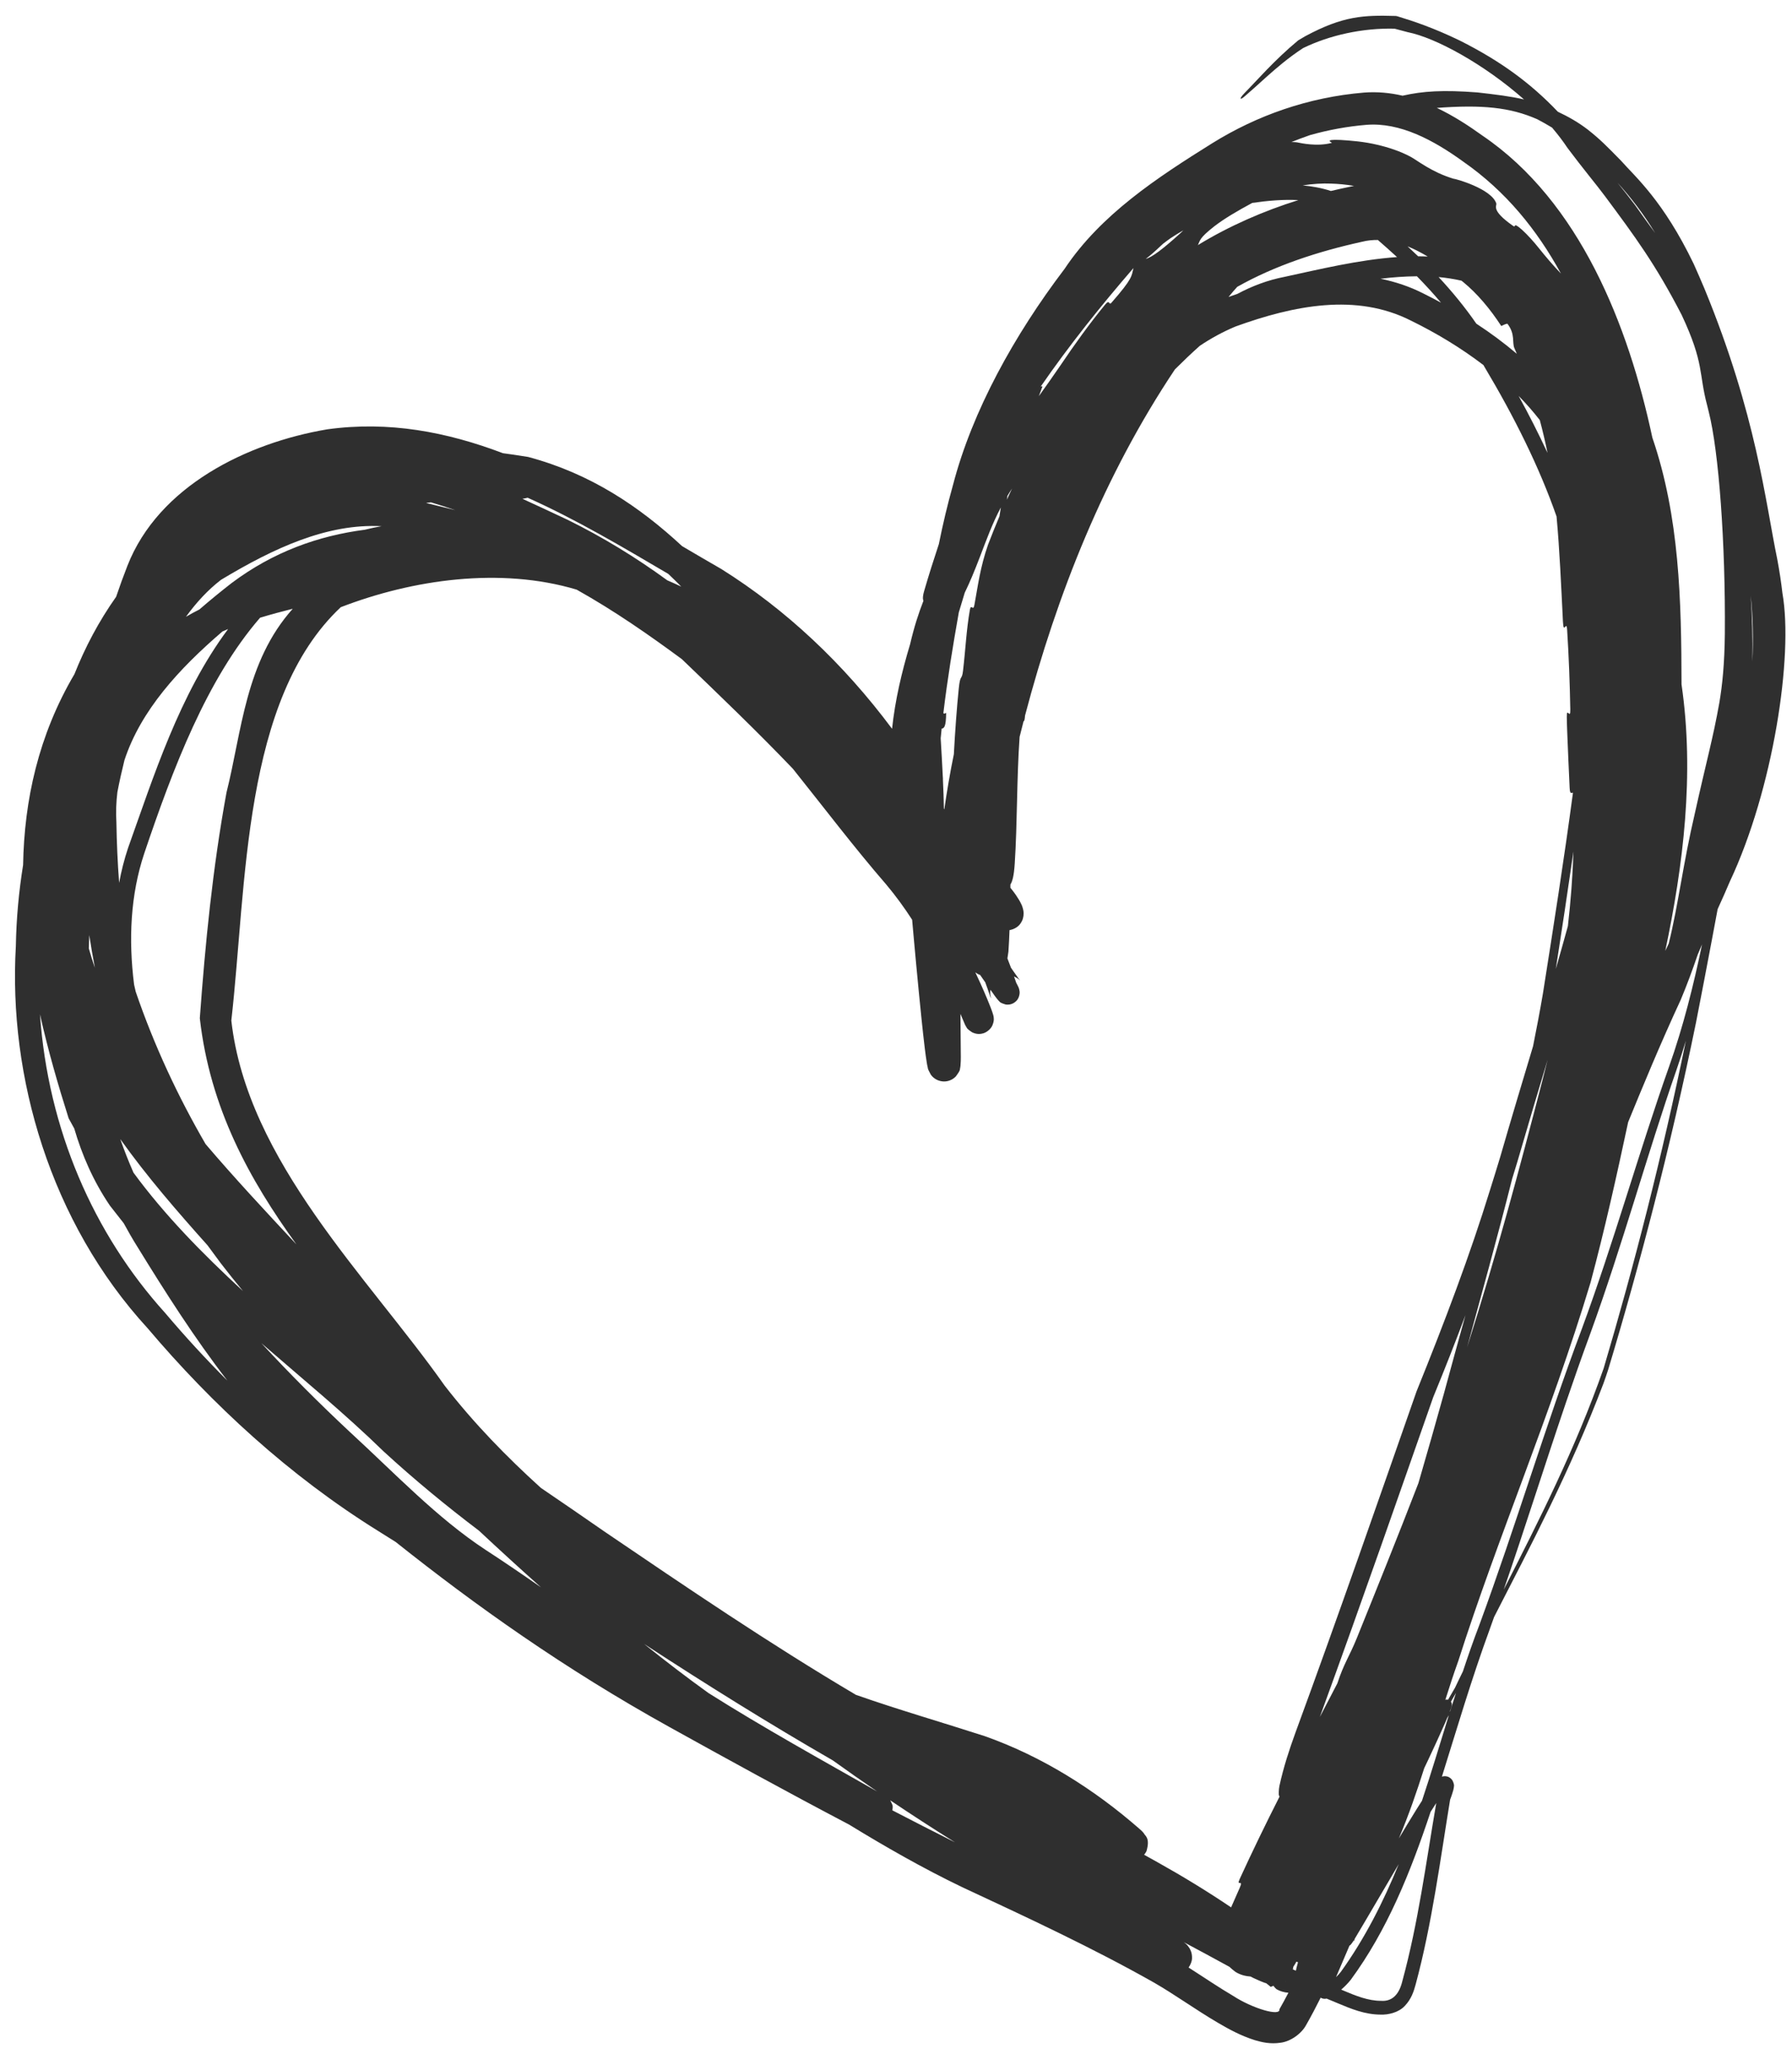 <svg width="46" height="53" viewBox="0 0 46 53" fill="none" xmlns="http://www.w3.org/2000/svg">
<path d="M35.828 0.41C35.836 0.411 35.857 0.414 35.864 0.416C36.273 0.541 36.778 0.705 37.473 1.041C38.525 1.57 39.294 2.137 39.989 2.867C40.269 2.999 40.519 3.142 40.762 3.329C41.076 3.578 41.224 3.729 41.613 4.126C41.977 4.54 42.693 5.144 43.479 6.777C43.567 6.974 43.658 7.182 43.752 7.405C45.088 10.651 45.315 12.87 45.622 14.352C45.681 14.665 45.723 14.952 45.754 15.219C46.04 16.838 45.516 20.262 44.403 22.625C44.312 22.843 44.204 23.082 44.091 23.331C44.041 23.595 43.992 23.859 43.943 24.121C43.807 24.838 43.672 25.55 43.535 26.245C42.875 29.468 42.094 32.449 41.281 35.149C41.244 35.265 41.202 35.386 41.161 35.5C40.306 37.754 39.272 39.705 38.352 41.497C38.316 41.596 38.282 41.696 38.246 41.795C37.773 43.085 37.398 44.365 37.013 45.593C37.042 45.583 37.086 45.574 37.143 45.587C37.21 45.6 37.269 45.661 37.283 45.688C37.351 45.821 37.314 45.856 37.319 45.873C37.316 45.895 37.311 45.916 37.306 45.937C37.297 45.97 37.291 45.992 37.28 46.023C37.261 46.083 37.247 46.123 37.224 46.183C36.98 47.669 36.758 49.379 36.338 50.93C36.29 51.107 36.227 51.3 36.064 51.472C35.899 51.652 35.625 51.706 35.445 51.699C35.034 51.699 34.675 51.547 34.349 51.411C34.249 51.37 34.15 51.328 34.051 51.287C34.046 51.288 34.04 51.291 34.034 51.292C34.012 51.294 33.983 51.299 33.93 51.279C33.92 51.276 33.911 51.27 33.901 51.264C33.784 51.498 33.661 51.733 33.528 51.966C33.41 52.187 33.128 52.391 32.867 52.421C32.608 52.459 32.4 52.41 32.215 52.356C31.847 52.241 31.55 52.075 31.259 51.906C30.683 51.567 30.156 51.184 29.626 50.879C28.047 49.986 26.372 49.208 24.692 48.425C23.689 47.943 22.732 47.395 21.795 46.822C20.146 45.955 18.621 45.116 17.177 44.315C14.474 42.815 12.208 41.201 10.157 39.57C10.007 39.476 9.856 39.382 9.706 39.287C7.417 37.864 5.443 36.037 3.79 34.086C1.29 31.364 0.211 27.621 0.407 24.277C0.419 23.568 0.484 22.875 0.593 22.198C0.622 20.539 0.986 18.869 1.911 17.299C2.184 16.613 2.533 15.948 2.981 15.315C3.07 15.05 3.167 14.785 3.27 14.521C4.071 12.472 6.346 11.365 8.397 11.018C9.979 10.798 11.466 11.083 12.91 11.63C12.982 11.64 13.053 11.649 13.124 11.66C13.269 11.681 13.416 11.704 13.557 11.726C15.16 12.153 16.414 13 17.508 14.014C17.843 14.211 18.179 14.409 18.516 14.602C20.175 15.642 21.645 17.021 22.899 18.702C22.976 17.972 23.147 17.244 23.36 16.539C23.475 16.052 23.575 15.755 23.704 15.418C23.695 15.39 23.671 15.342 23.726 15.155C23.839 14.765 23.966 14.366 24.1 13.962C24.203 13.45 24.323 12.943 24.463 12.446C24.957 10.547 26.038 8.596 27.327 6.9C28.256 5.505 29.709 4.555 31.116 3.677C32.264 2.963 33.586 2.495 35.013 2.376C35.355 2.35 35.686 2.382 36.004 2.456C36.522 2.337 37.05 2.305 37.926 2.372C38.392 2.425 38.778 2.472 39.121 2.552C38.107 1.655 36.86 0.969 36.134 0.825C36.023 0.795 35.911 0.765 35.798 0.736C34.978 0.716 34.131 0.902 33.45 1.234C33.077 1.477 32.761 1.749 32.51 1.974C32.279 2.182 32.096 2.348 31.952 2.471C31.892 2.523 31.857 2.54 31.848 2.531C31.838 2.52 31.868 2.469 31.939 2.396C32.264 2.068 32.698 1.557 33.324 1.036C33.327 1.034 33.333 1.031 33.336 1.029C33.392 0.995 33.449 0.961 33.507 0.928C34.485 0.404 35.005 0.387 35.828 0.41ZM30.397 49.847C30.407 49.855 30.419 49.864 30.435 49.877C30.442 49.884 30.451 49.892 30.461 49.901C30.473 49.917 30.471 49.901 30.534 49.995C30.559 50.04 30.601 50.112 30.599 50.246C30.6 50.327 30.561 50.418 30.511 50.491C30.905 50.742 31.277 50.997 31.657 51.22C32.151 51.542 32.874 51.755 32.842 51.562C32.922 51.423 32.998 51.281 33.073 51.138C32.961 51.13 32.851 51.097 32.765 51.045C32.729 51.013 32.705 50.984 32.689 50.959C32.642 50.978 32.586 51.001 32.619 50.987C32.572 50.949 32.534 50.918 32.504 50.894C32.487 50.889 32.475 50.886 32.459 50.881C32.411 50.864 32.384 50.852 32.352 50.839C32.281 50.809 32.24 50.79 32.178 50.761C32.152 50.748 32.127 50.734 32.102 50.722C31.977 50.714 31.839 50.681 31.713 50.602C31.652 50.556 31.601 50.513 31.558 50.472C31.169 50.259 30.777 50.047 30.382 49.837C30.386 49.84 30.391 49.842 30.397 49.847ZM36.723 46.495C36.198 48.073 35.602 49.542 34.674 50.805C34.599 50.899 34.516 50.981 34.428 51.058C34.449 51.066 34.469 51.075 34.49 51.084C34.806 51.218 35.125 51.346 35.446 51.345C35.759 51.37 35.923 51.15 35.997 50.842C36.407 49.336 36.598 47.843 36.868 46.27C36.819 46.345 36.771 46.42 36.723 46.495ZM33.005 50.856C32.999 50.861 33.007 50.862 33.008 50.852L33.006 50.852C33.006 50.853 33.005 50.855 33.005 50.856ZM34.774 49.756C34.766 49.787 34.758 49.814 34.758 49.823C34.757 49.821 34.76 49.826 34.753 49.79L34.752 49.793C34.728 49.831 34.715 49.85 34.686 49.888C34.661 49.907 34.685 49.903 34.641 49.928C34.524 50.198 34.408 50.469 34.295 50.738C34.339 50.695 34.381 50.65 34.418 50.603C35.037 49.743 35.509 48.808 35.905 47.837C35.526 48.475 35.156 49.117 34.774 49.756ZM33.23 50.424C33.22 50.439 33.21 50.455 33.2 50.47C33.197 50.489 33.192 50.512 33.186 50.538C33.212 50.549 33.239 50.561 33.266 50.572C33.27 50.549 33.275 50.525 33.28 50.5C33.292 50.451 33.305 50.402 33.319 50.355C33.306 50.351 33.292 50.347 33.279 50.34C33.262 50.367 33.247 50.396 33.23 50.424ZM36.219 8.228C34.817 7.516 33.213 7.836 31.715 8.379C31.394 8.513 31.088 8.68 30.799 8.874C30.584 9.065 30.371 9.269 30.16 9.479C28.349 12.189 27.135 15.24 26.312 18.364C26.31 18.379 26.309 18.394 26.308 18.409C26.301 18.485 26.288 18.507 26.274 18.511C26.24 18.643 26.206 18.776 26.173 18.909C26.097 19.991 26.115 21.141 26.048 22.16C26.027 22.487 25.986 22.62 25.937 22.699C25.936 22.726 25.936 22.754 25.936 22.781C25.964 22.818 25.995 22.854 26.024 22.893C26.066 22.951 26.109 23.011 26.151 23.082C26.174 23.119 26.196 23.157 26.221 23.212C26.233 23.24 26.247 23.27 26.262 23.331C26.268 23.361 26.281 23.399 26.273 23.494C26.265 23.545 26.257 23.622 26.178 23.722C26.111 23.808 25.997 23.855 25.914 23.868C25.907 24.05 25.899 24.234 25.886 24.419C25.879 24.477 25.871 24.532 25.86 24.595C25.891 24.674 25.922 24.753 25.951 24.833C25.965 24.853 25.979 24.873 25.993 24.894C26.045 24.967 26.092 25.035 26.142 25.105C26.152 25.122 26.224 25.206 26.166 25.144C26.154 25.133 26.14 25.119 26.096 25.092C26.081 25.087 26.06 25.072 26.029 25.058C26.048 25.112 26.069 25.165 26.086 25.22C26.099 25.245 26.111 25.266 26.121 25.286C26.129 25.302 26.136 25.318 26.144 25.335C26.146 25.344 26.155 25.345 26.171 25.431C26.173 25.456 26.182 25.491 26.156 25.574C26.141 25.615 26.12 25.672 26.034 25.731C25.953 25.785 25.861 25.787 25.813 25.777C25.636 25.725 25.665 25.698 25.638 25.684C25.566 25.603 25.557 25.582 25.527 25.544C25.491 25.493 25.458 25.447 25.425 25.399C25.423 25.413 25.422 25.426 25.42 25.436C25.415 25.508 25.424 25.538 25.428 25.561C25.448 25.643 25.447 25.623 25.448 25.63C25.447 25.628 25.445 25.625 25.444 25.621C25.438 25.611 25.43 25.594 25.419 25.573C25.379 25.45 25.335 25.328 25.291 25.208C25.248 25.146 25.204 25.083 25.16 25.02C25.107 25.002 25.069 24.977 25.036 24.952C25.082 25.049 25.128 25.147 25.172 25.245C25.23 25.375 25.288 25.507 25.343 25.64C25.371 25.707 25.398 25.773 25.425 25.843C25.438 25.877 25.452 25.913 25.465 25.95C25.473 25.971 25.478 25.986 25.487 26.018C25.49 26.025 25.491 26.028 25.496 26.046C25.498 26.054 25.5 26.064 25.503 26.077C25.505 26.089 25.504 26.074 25.509 26.12C25.507 26.15 25.527 26.177 25.475 26.312C25.449 26.377 25.348 26.501 25.202 26.526C25.066 26.555 24.955 26.491 24.949 26.488C24.79 26.382 24.825 26.372 24.802 26.351C24.791 26.333 24.793 26.334 24.789 26.327C24.784 26.317 24.779 26.308 24.774 26.3C24.735 26.205 24.694 26.112 24.654 26.019C24.657 26.385 24.661 26.753 24.664 27.121C24.663 27.198 24.665 27.245 24.655 27.352C24.653 27.37 24.651 27.39 24.645 27.419C24.631 27.434 24.679 27.436 24.534 27.625C24.491 27.671 24.406 27.734 24.288 27.749C24.173 27.767 24.053 27.718 24.01 27.688C23.94 27.642 23.911 27.601 23.891 27.573C23.784 27.375 23.831 27.433 23.813 27.388C23.8 27.333 23.797 27.31 23.79 27.27C23.768 27.134 23.754 27.022 23.738 26.895C23.709 26.654 23.683 26.415 23.658 26.176C23.609 25.7 23.563 25.227 23.519 24.758C23.482 24.371 23.449 23.985 23.414 23.602C23.212 23.29 22.993 22.988 22.749 22.698C21.927 21.749 21.151 20.725 20.354 19.729C19.451 18.785 18.484 17.856 17.503 16.915C16.677 16.306 15.784 15.681 14.802 15.131C12.846 14.546 10.596 14.869 8.747 15.582C6.222 17.955 6.335 22.706 5.938 26.189C6.346 29.807 9.454 32.777 11.415 35.559C12.172 36.535 13.014 37.394 13.884 38.182C14.436 38.559 14.992 38.937 15.544 39.322C17.614 40.727 19.744 42.176 21.971 43.493C23.045 43.87 24.163 44.193 25.279 44.553C26.747 45.072 28.083 45.913 29.246 46.929C29.287 46.965 29.323 46.996 29.363 47.047C29.386 47.11 29.533 47.154 29.429 47.507C29.412 47.542 29.39 47.571 29.369 47.597C29.484 47.661 29.599 47.725 29.714 47.789C30.355 48.147 30.984 48.53 31.602 48.947C31.676 48.776 31.75 48.609 31.822 48.448C31.935 48.197 31.722 48.439 31.825 48.213C32.149 47.507 32.493 46.799 32.845 46.105C32.809 46.041 32.834 46.014 32.825 45.994C32.827 45.918 32.833 45.889 32.842 45.831C32.95 45.342 33.091 44.911 33.253 44.465C34.375 41.409 35.395 38.469 36.362 35.706C37.088 33.913 37.734 32.207 38.252 30.525C38.341 30.241 38.427 29.966 38.512 29.683C38.789 28.722 39.074 27.777 39.353 26.848C39.443 26.399 39.529 25.949 39.606 25.497C39.877 23.783 40.147 22.067 40.377 20.346C40.351 20.326 40.301 20.417 40.292 20.215C40.272 19.785 40.248 19.264 40.23 18.79C40.224 18.655 40.221 18.524 40.219 18.4C40.215 18.118 40.314 18.491 40.309 18.206C40.297 17.544 40.271 16.839 40.228 16.169C40.209 15.884 40.138 16.318 40.12 15.947C40.074 15.034 40.036 14.12 39.956 13.253C39.509 11.975 38.87 10.695 38.102 9.408C38.095 9.395 38.087 9.382 38.08 9.369C37.496 8.923 36.861 8.542 36.219 8.228ZM22.907 46.316C22.92 46.345 22.918 46.398 22.905 46.456C23.444 46.736 23.981 47.01 24.515 47.278C23.948 46.924 23.393 46.564 22.851 46.199C22.865 46.224 22.884 46.262 22.907 46.316ZM37.149 44.086C37.129 44.132 37.11 44.179 37.091 44.223C36.95 44.543 36.806 44.853 36.659 45.166C36.626 45.236 36.592 45.306 36.559 45.376C36.368 45.979 36.161 46.58 35.908 47.178C36.06 46.925 36.211 46.671 36.369 46.419C36.413 46.349 36.457 46.279 36.502 46.21C36.744 45.483 36.965 44.746 37.191 44.016C37.178 44.038 37.163 44.062 37.149 44.086ZM16.534 42.187C17.08 42.625 17.631 43.048 18.19 43.449C19.607 44.343 21.064 45.148 22.518 45.974C22.13 45.71 21.751 45.442 21.376 45.174C19.771 44.25 18.165 43.25 16.534 42.187ZM37.618 33.75C37.363 34.429 37.088 35.131 36.79 35.855C35.963 38.212 35.027 40.911 33.88 44.061C34.028 43.777 34.178 43.488 34.33 43.197C34.499 42.682 34.642 42.499 34.828 42.04C35.325 40.811 35.885 39.422 36.41 38.061C36.632 37.297 36.851 36.531 37.065 35.762C37.245 35.092 37.432 34.422 37.618 33.75ZM37.245 43.669C37.264 43.696 37.266 43.722 37.268 43.731C37.267 43.776 37.264 43.771 37.263 43.779C37.258 43.803 37.247 43.835 37.239 43.857C37.233 43.875 37.224 43.898 37.215 43.921C37.218 43.92 37.221 43.918 37.223 43.917C37.272 43.759 37.325 43.601 37.375 43.443C37.331 43.519 37.288 43.594 37.245 43.669ZM43.582 24.491C43.448 24.885 43.304 25.274 43.146 25.652C42.606 26.816 42.152 27.922 41.794 28.796C41.497 30.186 41.19 31.564 40.829 32.911C39.793 36.345 38.449 39.441 37.434 42.624C37.314 42.956 37.206 43.29 37.101 43.622C37.112 43.616 37.132 43.611 37.171 43.618C37.231 43.514 37.29 43.41 37.352 43.306C37.416 43.168 37.485 43.03 37.552 42.892C37.686 42.488 37.825 42.088 37.976 41.695C38.913 39.15 39.673 36.58 40.594 34.132C41.434 31.858 42.07 29.559 42.843 27.376C43.211 26.337 43.472 25.284 43.691 24.235C43.655 24.319 43.62 24.405 43.582 24.491ZM43.276 26.707C43.201 26.953 43.124 27.199 43.039 27.443C42.278 29.63 41.658 31.923 40.824 34.218C40.609 34.802 40.401 35.394 40.198 35.991C39.63 37.663 39.127 39.27 38.601 40.792C39.497 39.035 40.443 37.175 41.166 35.112C41.942 32.499 42.664 29.683 43.276 26.707ZM6.709 34.468C7.439 35.257 8.199 36.017 8.989 36.755C10.138 37.809 11.219 38.956 12.467 39.774C12.946 40.085 13.418 40.408 13.887 40.734C13.345 40.252 12.816 39.767 12.296 39.281C11.46 38.648 10.636 37.971 9.845 37.244C8.867 36.29 7.788 35.405 6.709 34.468ZM1.026 26.029C1.234 28.977 2.394 31.654 4.241 33.695C4.756 34.304 5.289 34.882 5.837 35.43C4.993 34.338 4.252 33.174 3.525 31.992C3.402 31.796 3.287 31.595 3.176 31.391C3.058 31.239 2.94 31.088 2.821 30.938C2.388 30.299 2.104 29.635 1.906 28.96C1.858 28.874 1.809 28.786 1.762 28.698C1.495 27.857 1.234 26.96 1.026 26.029ZM39.726 27.199C39.478 28.021 39.219 28.887 38.95 29.814C38.907 29.958 38.862 30.104 38.816 30.252C38.432 31.779 38.028 33.218 37.66 34.576C38.441 32.11 38.988 30.055 39.593 27.726C39.638 27.551 39.682 27.376 39.726 27.199ZM3.087 29.231C3.189 29.523 3.303 29.81 3.426 30.092C4.227 31.184 5.193 32.166 6.238 33.132C6.045 32.898 5.854 32.661 5.669 32.42C5.556 32.266 5.442 32.112 5.328 31.958C4.548 31.086 3.769 30.189 3.087 29.231ZM7.515 15.622C7.23 15.693 6.949 15.769 6.676 15.852C5.31 17.429 4.44 19.715 3.703 21.9C3.348 22.965 3.296 24.111 3.442 25.267C3.455 25.328 3.469 25.389 3.484 25.45C3.957 26.832 4.568 28.138 5.277 29.359C6.016 30.227 6.816 31.084 7.609 31.934C6.407 30.272 5.392 28.445 5.129 26.13C5.268 24.22 5.458 22.281 5.814 20.338C6.205 18.786 6.296 16.981 7.515 15.622ZM40.39 21.85C40.242 22.879 40.089 23.885 39.937 24.865C40.043 24.497 40.147 24.13 40.247 23.766C40.32 23.13 40.369 22.492 40.39 21.85ZM2.28 24.339C2.326 24.506 2.379 24.671 2.436 24.836C2.382 24.557 2.334 24.277 2.291 23.997C2.287 24.111 2.283 24.225 2.28 24.339ZM39.463 3.061C38.761 2.751 38.043 2.684 36.883 2.769C37.306 2.969 37.7 3.225 38.058 3.483C40.553 5.177 41.802 8.353 42.415 11.229C43.113 13.266 43.16 15.408 43.164 17.562C43.502 19.872 43.208 22.211 42.747 24.401C42.776 24.339 42.807 24.278 42.835 24.216C43.081 23.229 43.2 22.175 43.507 20.868C43.803 19.53 43.971 18.959 44.136 18.027C44.212 17.58 44.268 17.034 44.276 16.268C44.295 13.936 44.12 11.576 43.864 10.574C43.849 10.514 43.836 10.458 43.823 10.406C43.6 9.574 43.755 9.336 43.17 8.086C42.5 6.787 41.97 6.071 41.194 5.027C40.984 4.744 40.629 4.321 40.237 3.796C40.12 3.62 39.986 3.445 39.84 3.274C39.712 3.196 39.586 3.126 39.463 3.061ZM5.71 16.205C4.597 17.159 3.613 18.231 3.194 19.51C3.126 19.784 3.065 20.057 3.013 20.33C2.983 20.58 2.972 20.838 2.988 21.104C2.996 21.619 3.019 22.138 3.058 22.656C3.113 22.357 3.188 22.059 3.285 21.767C3.942 19.933 4.602 17.823 5.855 16.143C5.806 16.163 5.758 16.184 5.71 16.205ZM25.692 13.021C25.463 13.455 25.324 13.849 25.151 14.298C25.017 14.648 24.892 14.95 24.765 15.209C24.716 15.37 24.666 15.532 24.619 15.693C24.617 15.7 24.615 15.706 24.613 15.712C24.46 16.573 24.319 17.437 24.216 18.298C24.239 18.34 24.287 18.279 24.287 18.3C24.284 18.654 24.234 18.69 24.172 18.698C24.163 18.781 24.154 18.863 24.147 18.945C24.166 19.271 24.186 19.597 24.201 19.923C24.205 19.956 24.205 19.989 24.205 20.02C24.216 20.256 24.225 20.492 24.229 20.73C24.229 20.735 24.228 20.741 24.228 20.747C24.232 20.754 24.236 20.761 24.24 20.769C24.308 20.295 24.389 19.823 24.485 19.355C24.517 18.762 24.559 18.182 24.611 17.668C24.651 17.277 24.69 17.477 24.721 17.209C24.784 16.678 24.804 16.18 24.896 15.651C24.927 15.475 24.982 15.705 25.013 15.521C25.105 15.023 25.159 14.566 25.362 13.979C25.456 13.735 25.553 13.491 25.656 13.248C25.668 13.172 25.68 13.097 25.692 13.021ZM44.941 15.288C44.976 15.826 44.993 16.349 44.983 16.976C45.009 16.411 44.998 15.847 44.941 15.288ZM9.795 13.503C8.399 13.431 7.036 14.06 5.674 14.879C5.339 15.136 5.041 15.459 4.773 15.828C4.886 15.761 5.002 15.699 5.119 15.64C5.397 15.399 5.676 15.172 5.946 14.962C7.02 14.157 8.179 13.748 9.365 13.594C9.507 13.558 9.65 13.528 9.795 13.503ZM13.411 12.8C13.794 12.975 14.178 13.154 14.564 13.336C15.454 13.773 16.312 14.296 17.129 14.892C17.25 14.944 17.37 14.998 17.488 15.054C17.378 14.942 17.266 14.834 17.154 14.727C16.006 14.053 14.797 13.333 13.545 12.773C13.493 12.787 13.453 12.793 13.411 12.8ZM10.986 12.9C10.97 12.903 10.954 12.904 10.938 12.907C11.184 12.968 11.434 13.029 11.687 13.091C11.48 13.019 11.271 12.954 11.063 12.892C11.037 12.895 11.012 12.897 10.986 12.9ZM25.861 12.724C25.856 12.757 25.851 12.791 25.845 12.824C25.884 12.738 25.924 12.65 25.966 12.563C25.97 12.555 25.974 12.546 25.978 12.537C25.936 12.6 25.898 12.663 25.861 12.724ZM38.983 10.161C39.243 10.633 39.491 11.121 39.724 11.622C39.667 11.34 39.601 11.059 39.526 10.78C39.358 10.565 39.177 10.357 38.983 10.161ZM29.094 6.881C28.248 7.859 27.439 8.871 26.716 9.918C26.735 9.919 26.761 9.907 26.759 9.917C26.744 9.966 26.706 10.06 26.666 10.167C26.852 9.907 27.038 9.646 27.217 9.383C27.585 8.837 27.965 8.308 28.372 7.812C28.494 7.665 28.459 7.853 28.531 7.768C29.089 7.131 29.042 7.087 29.096 6.878C29.095 6.879 29.095 6.88 29.094 6.881ZM36.929 7.11C37.276 7.483 37.602 7.879 37.897 8.306C38.257 8.541 38.606 8.799 38.936 9.079C38.915 9.032 38.896 8.983 38.875 8.937C38.809 8.794 38.904 8.577 38.694 8.307C38.638 8.312 38.589 8.346 38.537 8.366C38.252 7.929 37.924 7.536 37.56 7.238C37.545 7.226 37.53 7.215 37.516 7.203C37.324 7.159 37.128 7.129 36.929 7.11ZM36.372 7.09C36.066 7.092 35.754 7.114 35.438 7.153C35.818 7.231 36.193 7.354 36.554 7.54C36.7 7.612 36.845 7.688 36.99 7.767C36.795 7.536 36.589 7.311 36.372 7.09ZM35.369 6.158C35.235 6.157 35.103 6.169 34.973 6.202C33.827 6.454 32.727 6.815 31.759 7.361C31.683 7.446 31.608 7.532 31.536 7.621C31.611 7.594 31.686 7.568 31.763 7.542C32.138 7.342 32.54 7.188 32.977 7.104C33.879 6.909 34.873 6.667 35.861 6.597C35.701 6.449 35.536 6.304 35.369 6.158ZM35.072 3.204C34.588 3.244 34.102 3.333 33.627 3.467C33.465 3.523 33.305 3.584 33.148 3.646C33.218 3.644 33.285 3.649 33.345 3.663C33.379 3.668 33.81 3.77 34.188 3.666C34.209 3.66 33.941 3.57 34.416 3.592C34.669 3.608 35.008 3.632 35.358 3.716C35.646 3.783 35.945 3.882 36.204 4.02C36.382 4.114 36.743 4.415 37.309 4.586C37.348 4.582 38.289 4.842 38.41 5.223C38.426 5.286 38.266 5.393 38.832 5.791C38.939 5.87 38.806 5.664 39.069 5.896C39.217 6.031 39.367 6.198 39.514 6.382C39.674 6.582 39.862 6.805 40.069 7.021C39.453 5.894 38.652 4.909 37.571 4.155C36.792 3.59 35.934 3.133 35.072 3.204ZM30.375 5.911C30.265 5.974 30.158 6.041 30.053 6.109C29.992 6.153 29.928 6.198 29.862 6.25C29.805 6.295 29.627 6.482 29.411 6.644C29.575 6.6 29.849 6.39 30.253 6.027C30.302 5.985 30.341 5.945 30.375 5.911ZM36.403 6.577C36.485 6.577 36.567 6.58 36.649 6.583C36.474 6.48 36.303 6.39 36.132 6.322C36.223 6.406 36.314 6.491 36.403 6.577ZM33.328 5.135C32.944 5.115 32.538 5.15 32.145 5.207C31.765 5.412 31.434 5.605 31.17 5.808C30.774 6.119 30.811 6.169 30.749 6.29C31.559 5.795 32.438 5.414 33.328 5.135ZM41.974 5.267C42.156 5.526 42.327 5.76 42.486 5.979C42.18 5.473 41.84 5.041 41.522 4.69C41.668 4.871 41.82 5.062 41.974 5.267ZM34.172 4.712C33.939 4.702 33.69 4.718 33.439 4.758C33.684 4.78 33.926 4.823 34.164 4.901C34.324 4.863 34.484 4.827 34.643 4.794C34.681 4.785 34.719 4.778 34.757 4.771C34.542 4.733 34.339 4.717 34.172 4.712Z" fill="#2F2F2F"/>
</svg>
